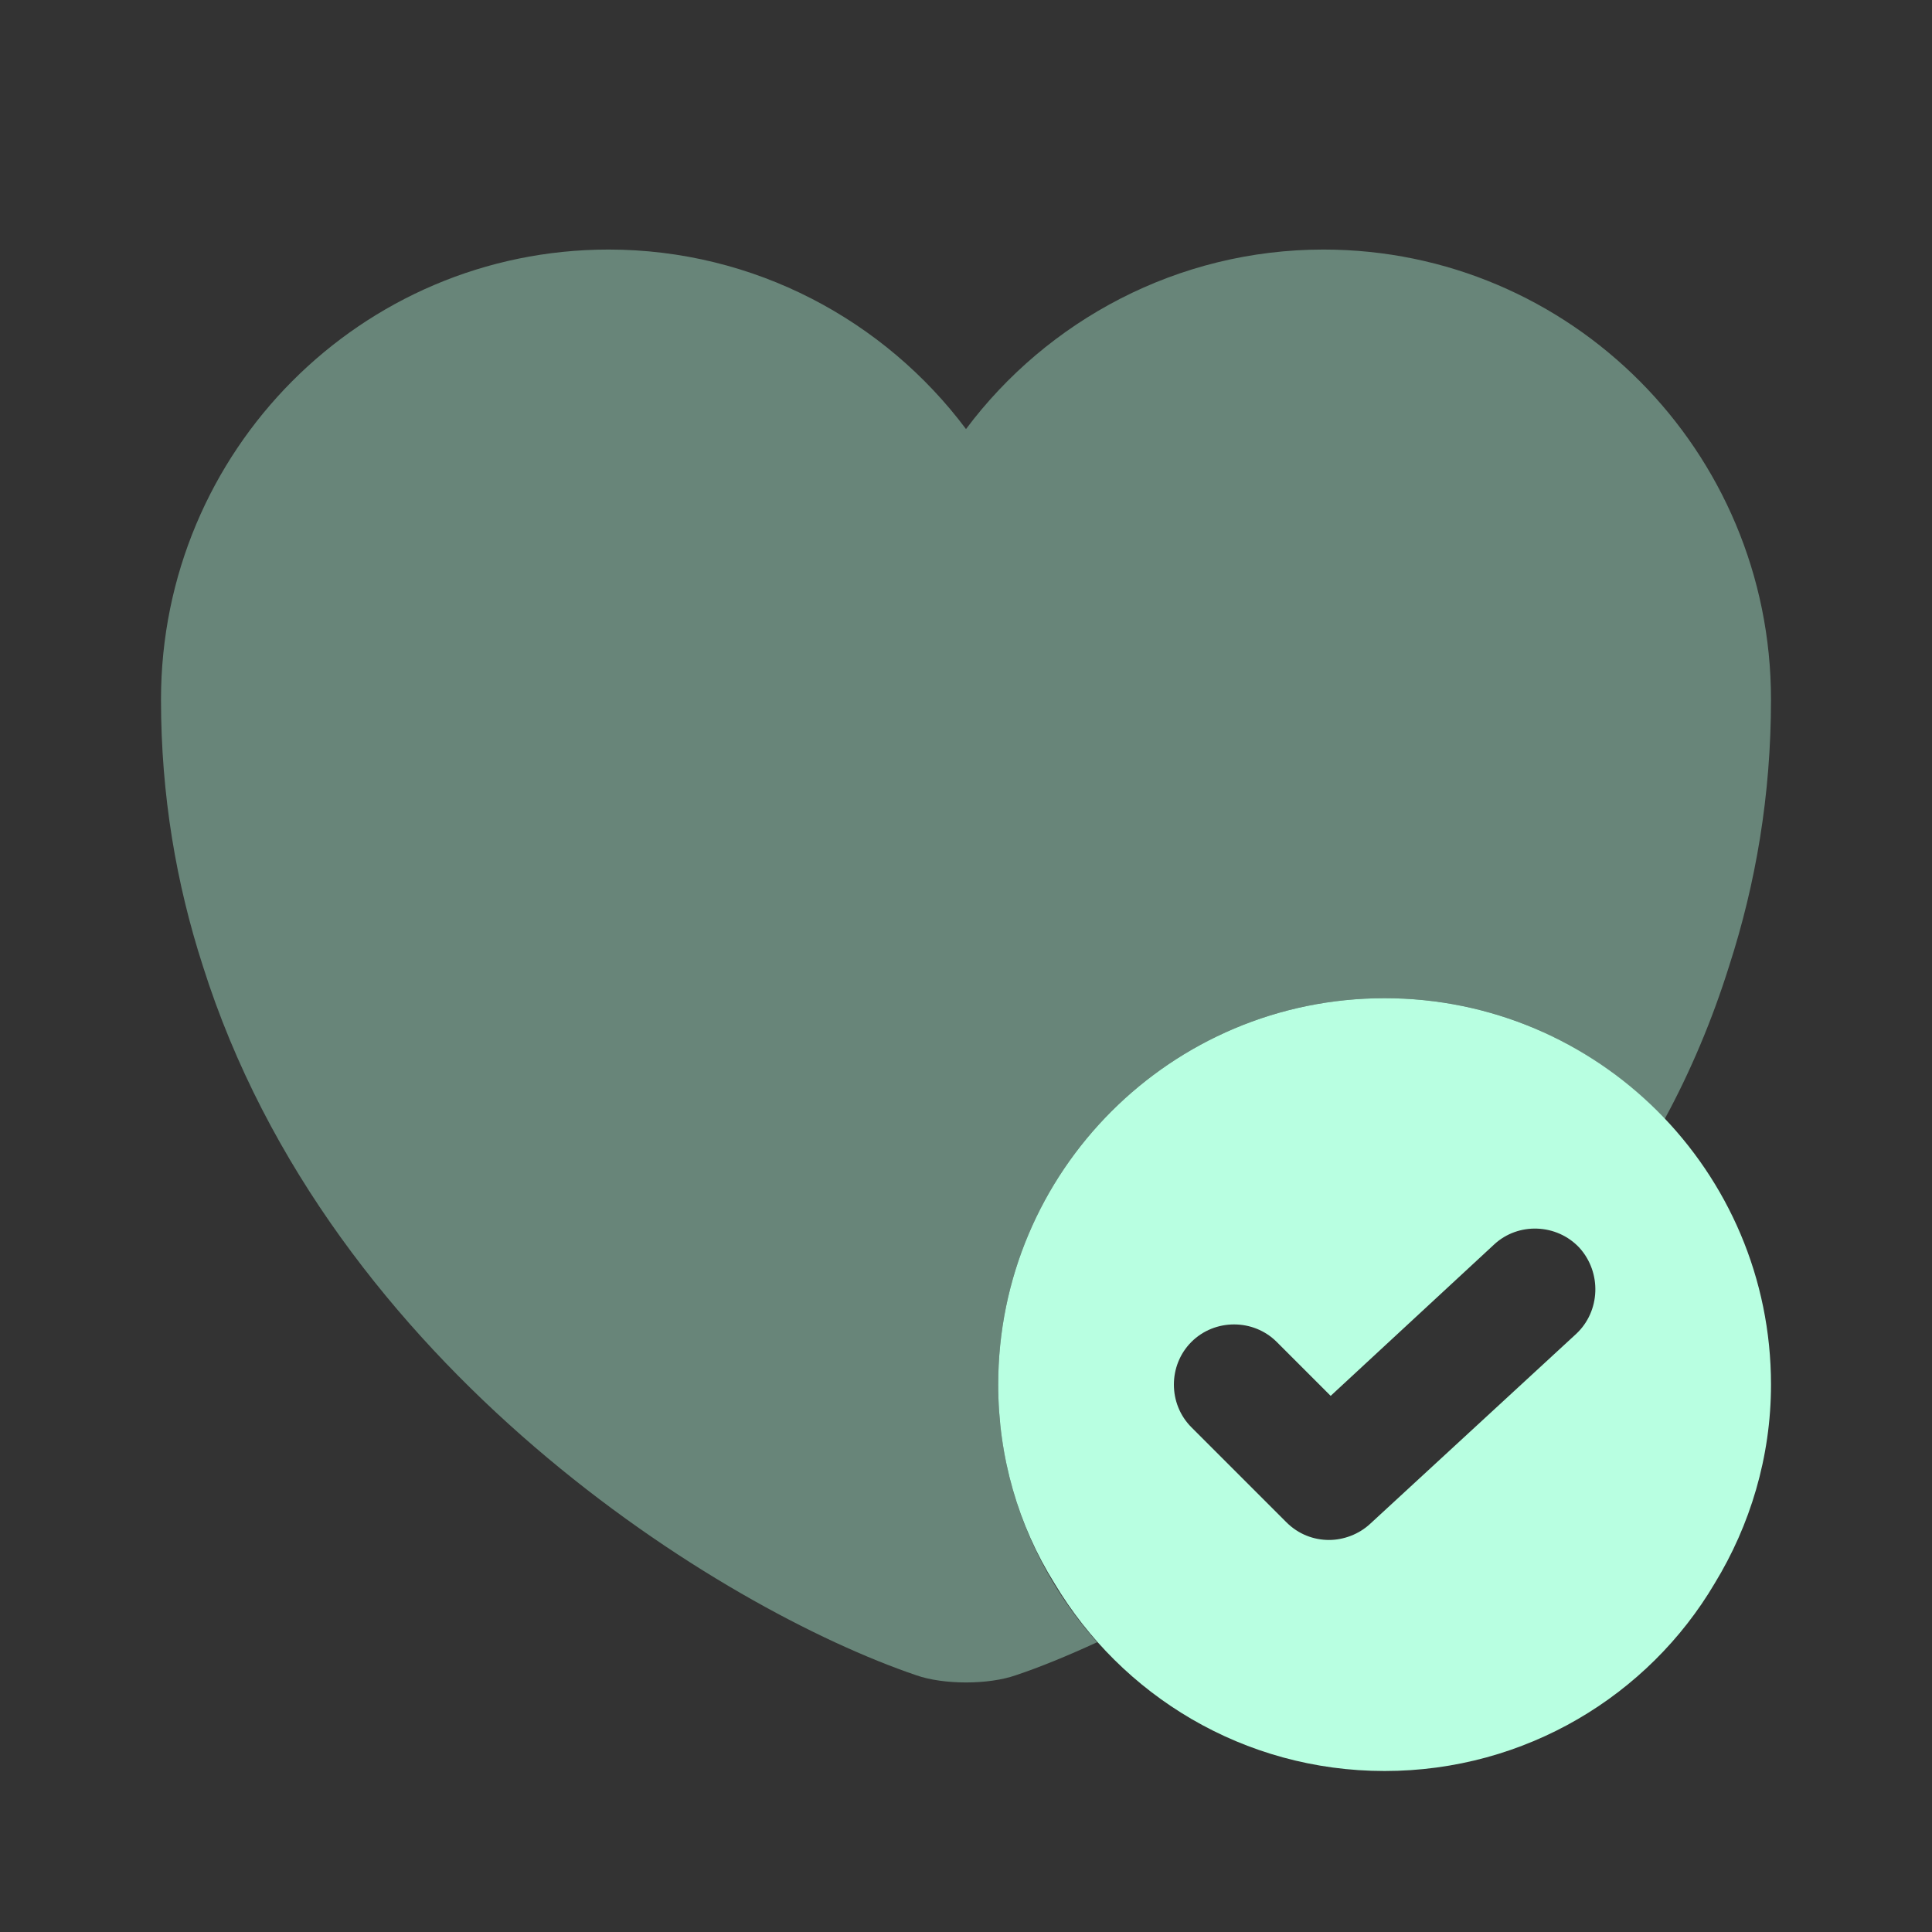 <svg width="60" height="60" viewBox="0 0 60 60" fill="none" xmlns="http://www.w3.org/2000/svg">
<rect x="0" y="0" width="60" height="60" fill="#333333" stroke="none"/>
<path d="M43 31C36.375 31 31 36.375 31 43C31 45.25 31.625 47.375 32.75 49.175C34.825 52.65 38.625 55 43 55C47.375 55 51.2 52.65 53.25 49.175C54.35 47.375 55 45.25 55 43C55 36.375 49.625 31 43 31ZM48.95 41.425L42.55 47.325C42.2 47.65 41.725 47.825 41.275 47.825C40.8 47.825 40.325 47.65 39.95 47.275L37 44.325C36.275 43.6 36.275 42.4 37 41.675C37.725 40.95 38.925 40.95 39.65 41.675L41.325 43.35L46.4 38.65C47.15 37.95 48.35 38 49.05 38.75C49.75 39.525 49.7 40.725 48.95 41.425Z" fill="#B8FFE1"/>
<path opacity="0.4" d="M55 21.725C55 24.7 54.525 27.45 53.7 30C53.175 31.675 52.5 33.275 51.7 34.75C49.5 32.425 46.425 31 43 31C36.375 31 31 36.375 31 43C31 46.075 32.175 48.875 34.075 51C33.15 51.425 32.3 51.775 31.55 52.025C30.7 52.325 29.3 52.325 28.45 52.025C22.425 49.975 10.25 42.5 6.3 30C5.475 27.45 5 24.7 5 21.725C5 14 11.225 7.75 18.9 7.75C23.425 7.75 27.475 9.95 30 13.325C32.525 9.95 36.575 7.75 41.1 7.75C48.775 7.75 55 14 55 21.725Z" fill="#B8FFE1"/>
</svg>
